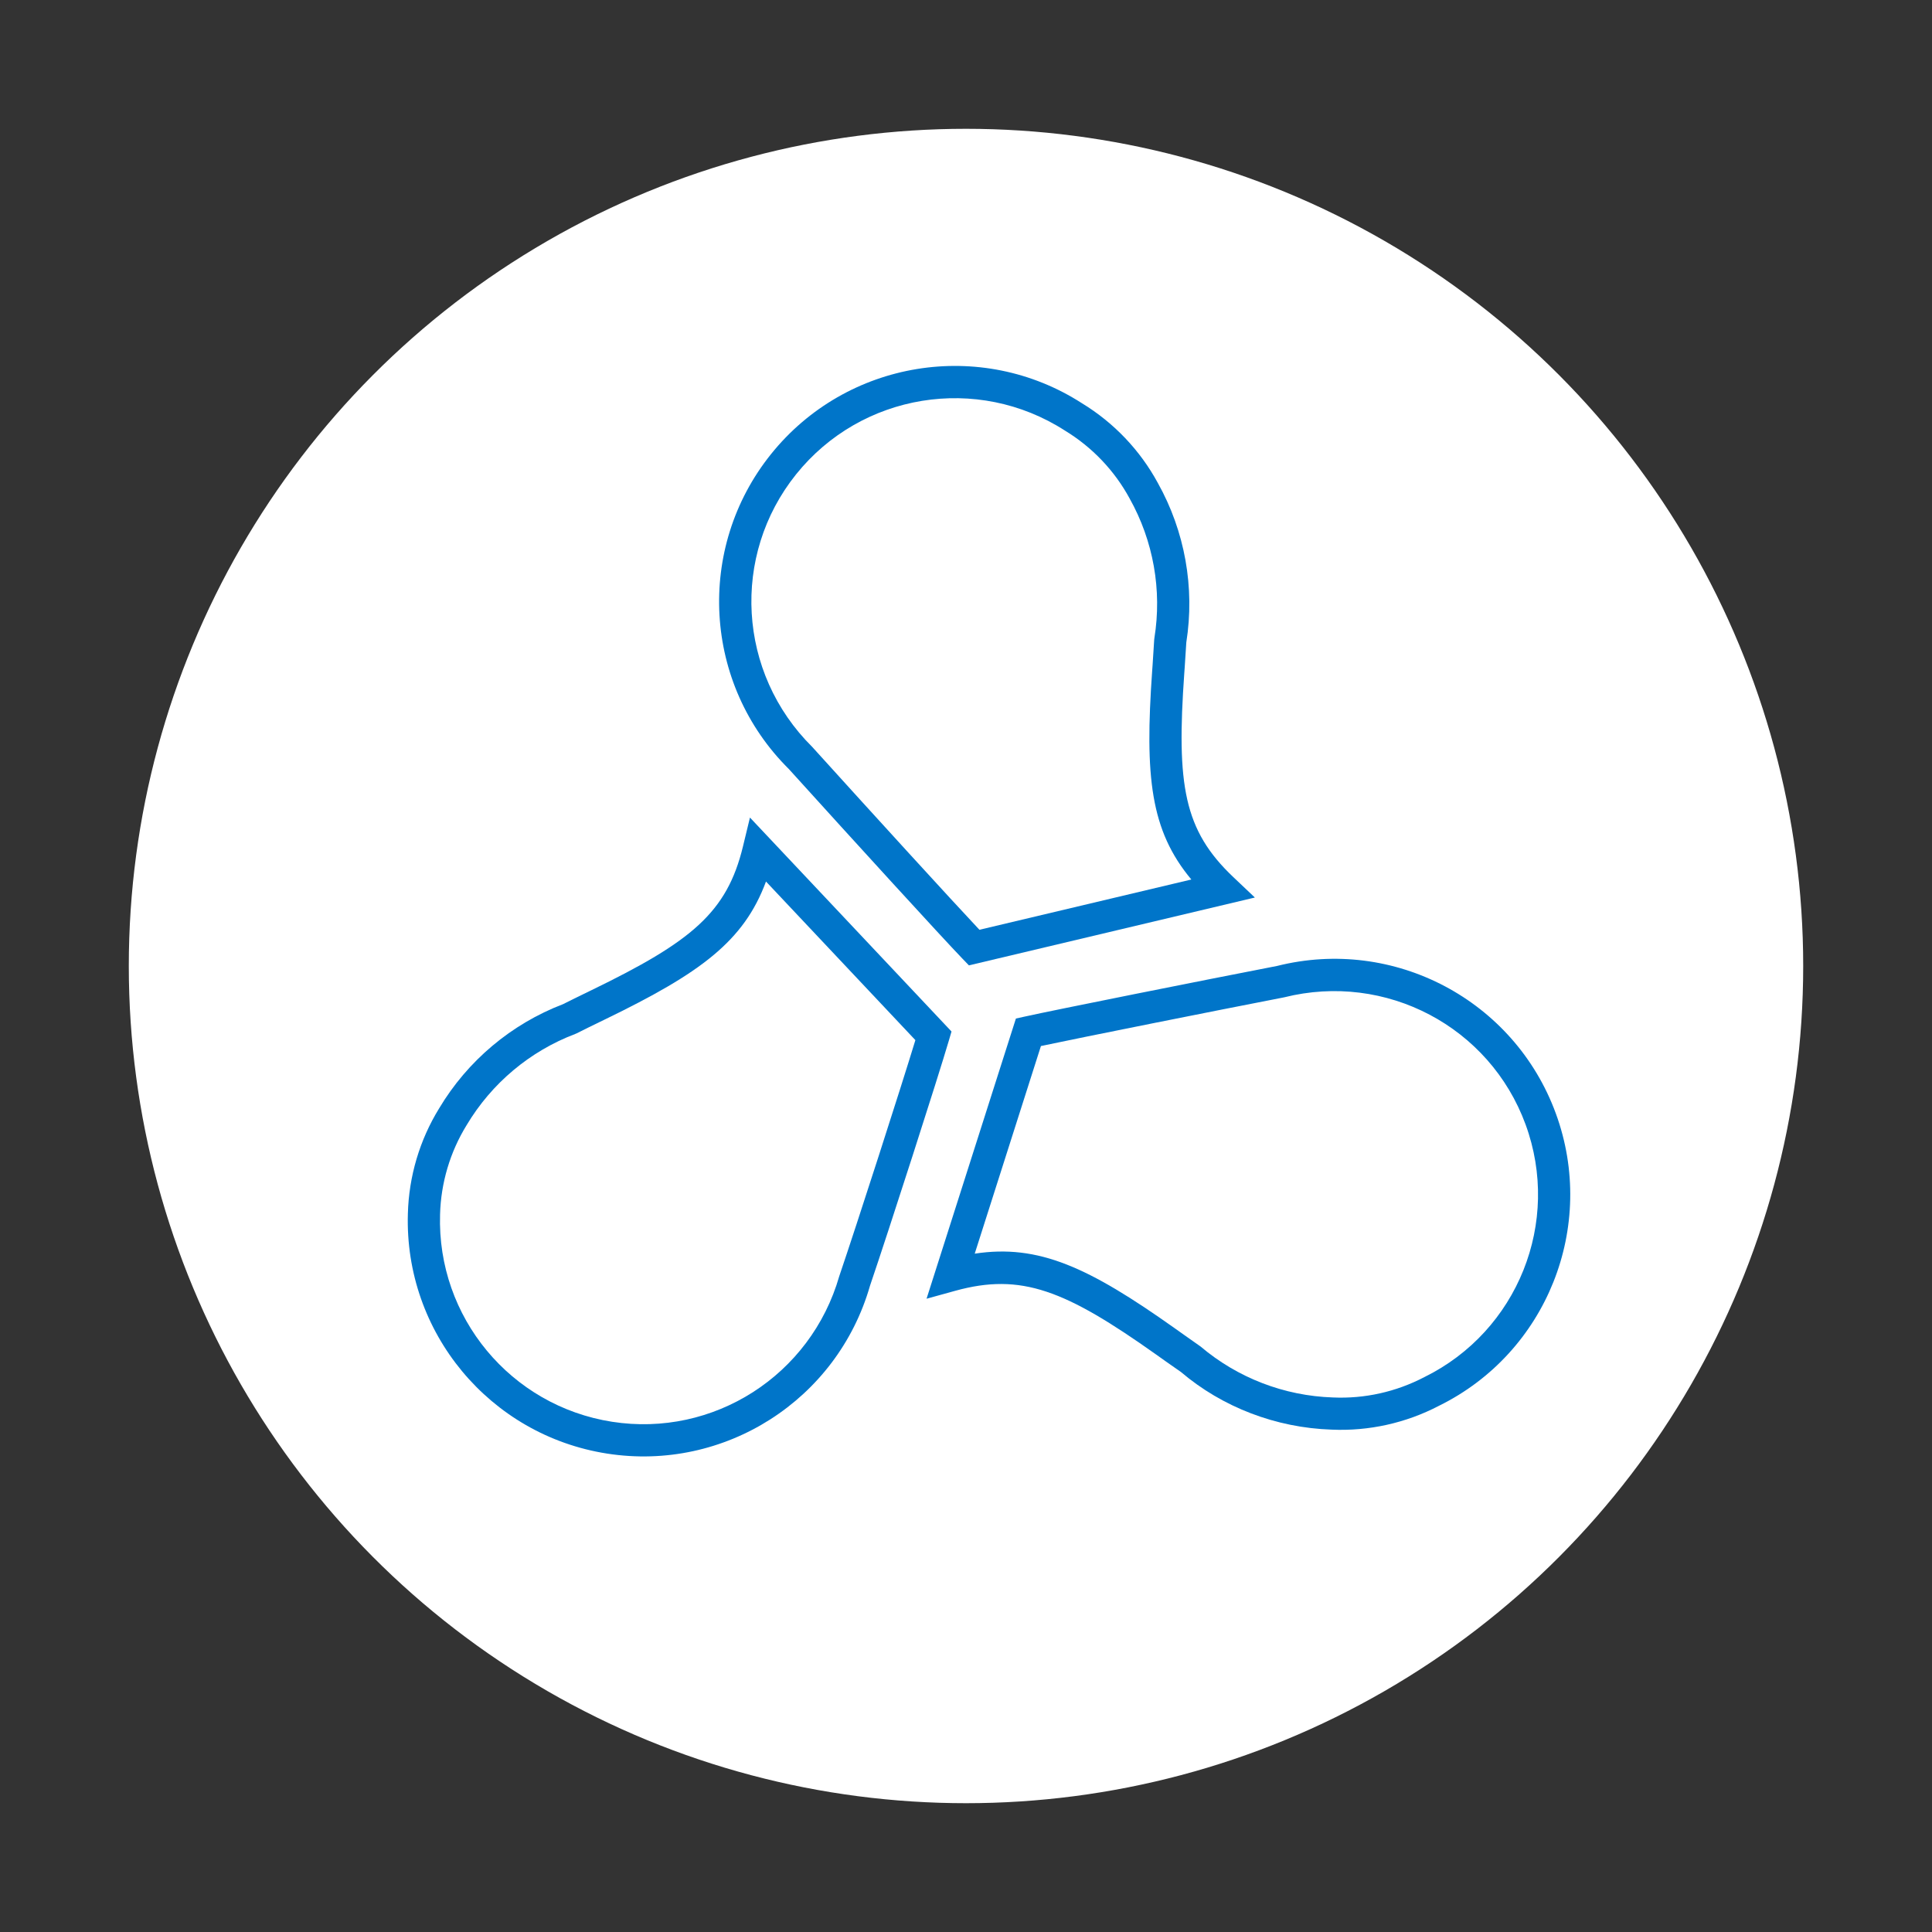 <?xml version="1.0" encoding="UTF-8" standalone="no"?>
<svg width="120px" height="120px" viewBox="0 0 120 120" version="1.1" xmlns="http://www.w3.org/2000/svg" xmlns:xlink="http://www.w3.org/1999/xlink">
    <rect x="0" y="0" width="120" height="120" fill="#333333" stroke="none"/>
    <!-- Generator: Sketch 44.1 (41455) - http://www.bohemiancoding.com/sketch -->
    <title>CFW</title>
    <desc>Created with Sketch.</desc>
    <defs></defs>
    <g id="Icons---Outlined" stroke="none" stroke-width="1" fill="none" fill-rule="evenodd">
        <g id="CFW" fill-rule="nonzero">
            <g id="Product-Icon_CFW" transform="translate(8, 8)">
                <circle id="Oval" fill="#FFFFFF" cx="52" cy="52" r="52"></circle>
                <path d="M28.638,53.55 L28.748,53.497 C34.955,50.483 37.153,48.679 38.147,44.574 L38.581,42.78 L51.1,56.069 L50.939,56.619 C50.293,58.829 47.181,68.505 46.038,71.857 C44.003,78.954 37.002,83.424 29.708,82.285 C22.414,81.147 17.11,74.755 17.334,67.38 C17.395,65.066 18.066,62.808 19.273,60.847 C21.042,57.884 23.755,55.602 26.977,54.368 C27.436,54.136 27.853,53.931 28.638,53.55 Z M39.577,46.753 C38.201,50.47 35.496,52.444 29.621,55.296 L29.511,55.349 C28.709,55.738 28.299,55.94 27.833,56.176 L27.736,56.218 C24.914,57.288 22.537,59.281 20.983,61.884 C19.954,63.556 19.385,65.471 19.333,67.437 C19.139,73.808 23.719,79.326 30.017,80.309 C36.314,81.292 42.358,77.433 44.13,71.259 C45.201,68.116 47.968,59.525 48.856,56.604 L39.577,46.753 Z" id="Shape" fill="#0075C9"></path>
                <path d="M55.1,55.263 L55.661,55.139 C57.57,54.716 66.663,52.899 71.323,51.996 C78.585,50.172 86.053,54.121 88.632,61.15 C91.212,68.179 88.072,76.022 81.375,79.317 C79.32,80.39 77.017,80.9 74.713,80.797 C71.247,80.683 67.921,79.401 65.353,77.219 C65.065,77.02 64.767,76.811 64.397,76.55 C64.242,76.44 64.099,76.338 63.802,76.127 C58.168,72.131 55.431,71.041 51.33,72.174 L49.55,72.666 L55.1,55.263 Z M52.542,69.867 C56.506,69.263 59.62,70.709 64.959,74.496 C65.257,74.707 65.398,74.808 65.552,74.917 C65.916,75.174 66.208,75.378 66.568,75.633 C68.87,77.583 71.763,78.699 74.791,78.799 C76.755,78.887 78.707,78.454 80.47,77.534 C86.271,74.679 88.982,67.908 86.755,61.839 C84.528,55.771 78.08,52.361 71.757,53.947 C67.425,54.788 59.356,56.399 56.654,56.971 L52.542,69.867 Z" id="Shape" fill="#0075C9"></path>
                <path d="M65.585,33.437 C65.572,33.625 65.572,33.625 65.558,33.813 C65.067,40.767 65.528,43.563 68.6,46.475 L69.942,47.747 L52.181,51.961 L51.785,51.55 C50.492,50.208 45.124,44.329 41,39.77 C35.677,34.495 35.197,26.052 39.888,20.208 C44.579,14.364 52.926,13.006 59.206,17.049 C61.186,18.256 62.811,19.964 63.911,21.99 C65.597,25.002 66.221,28.492 65.684,31.901 C65.659,32.347 65.63,32.799 65.585,33.437 Z M65.996,46.628 C63.454,43.579 63.099,40.25 63.563,33.673 C63.577,33.485 63.577,33.485 63.59,33.297 C63.636,32.644 63.665,32.191 63.689,31.74 L63.701,31.635 C64.181,28.655 63.641,25.601 62.16,22.956 C61.222,21.229 59.844,19.78 58.145,18.744 C52.704,15.242 45.498,16.415 41.448,21.46 C37.398,26.506 37.812,33.795 42.445,38.388 C46.246,42.588 51.084,47.89 52.834,49.75 L65.996,46.628 Z" id="Shape" fill="#0075C9"></path>
            </g>
        </g>
    </g>
</svg>